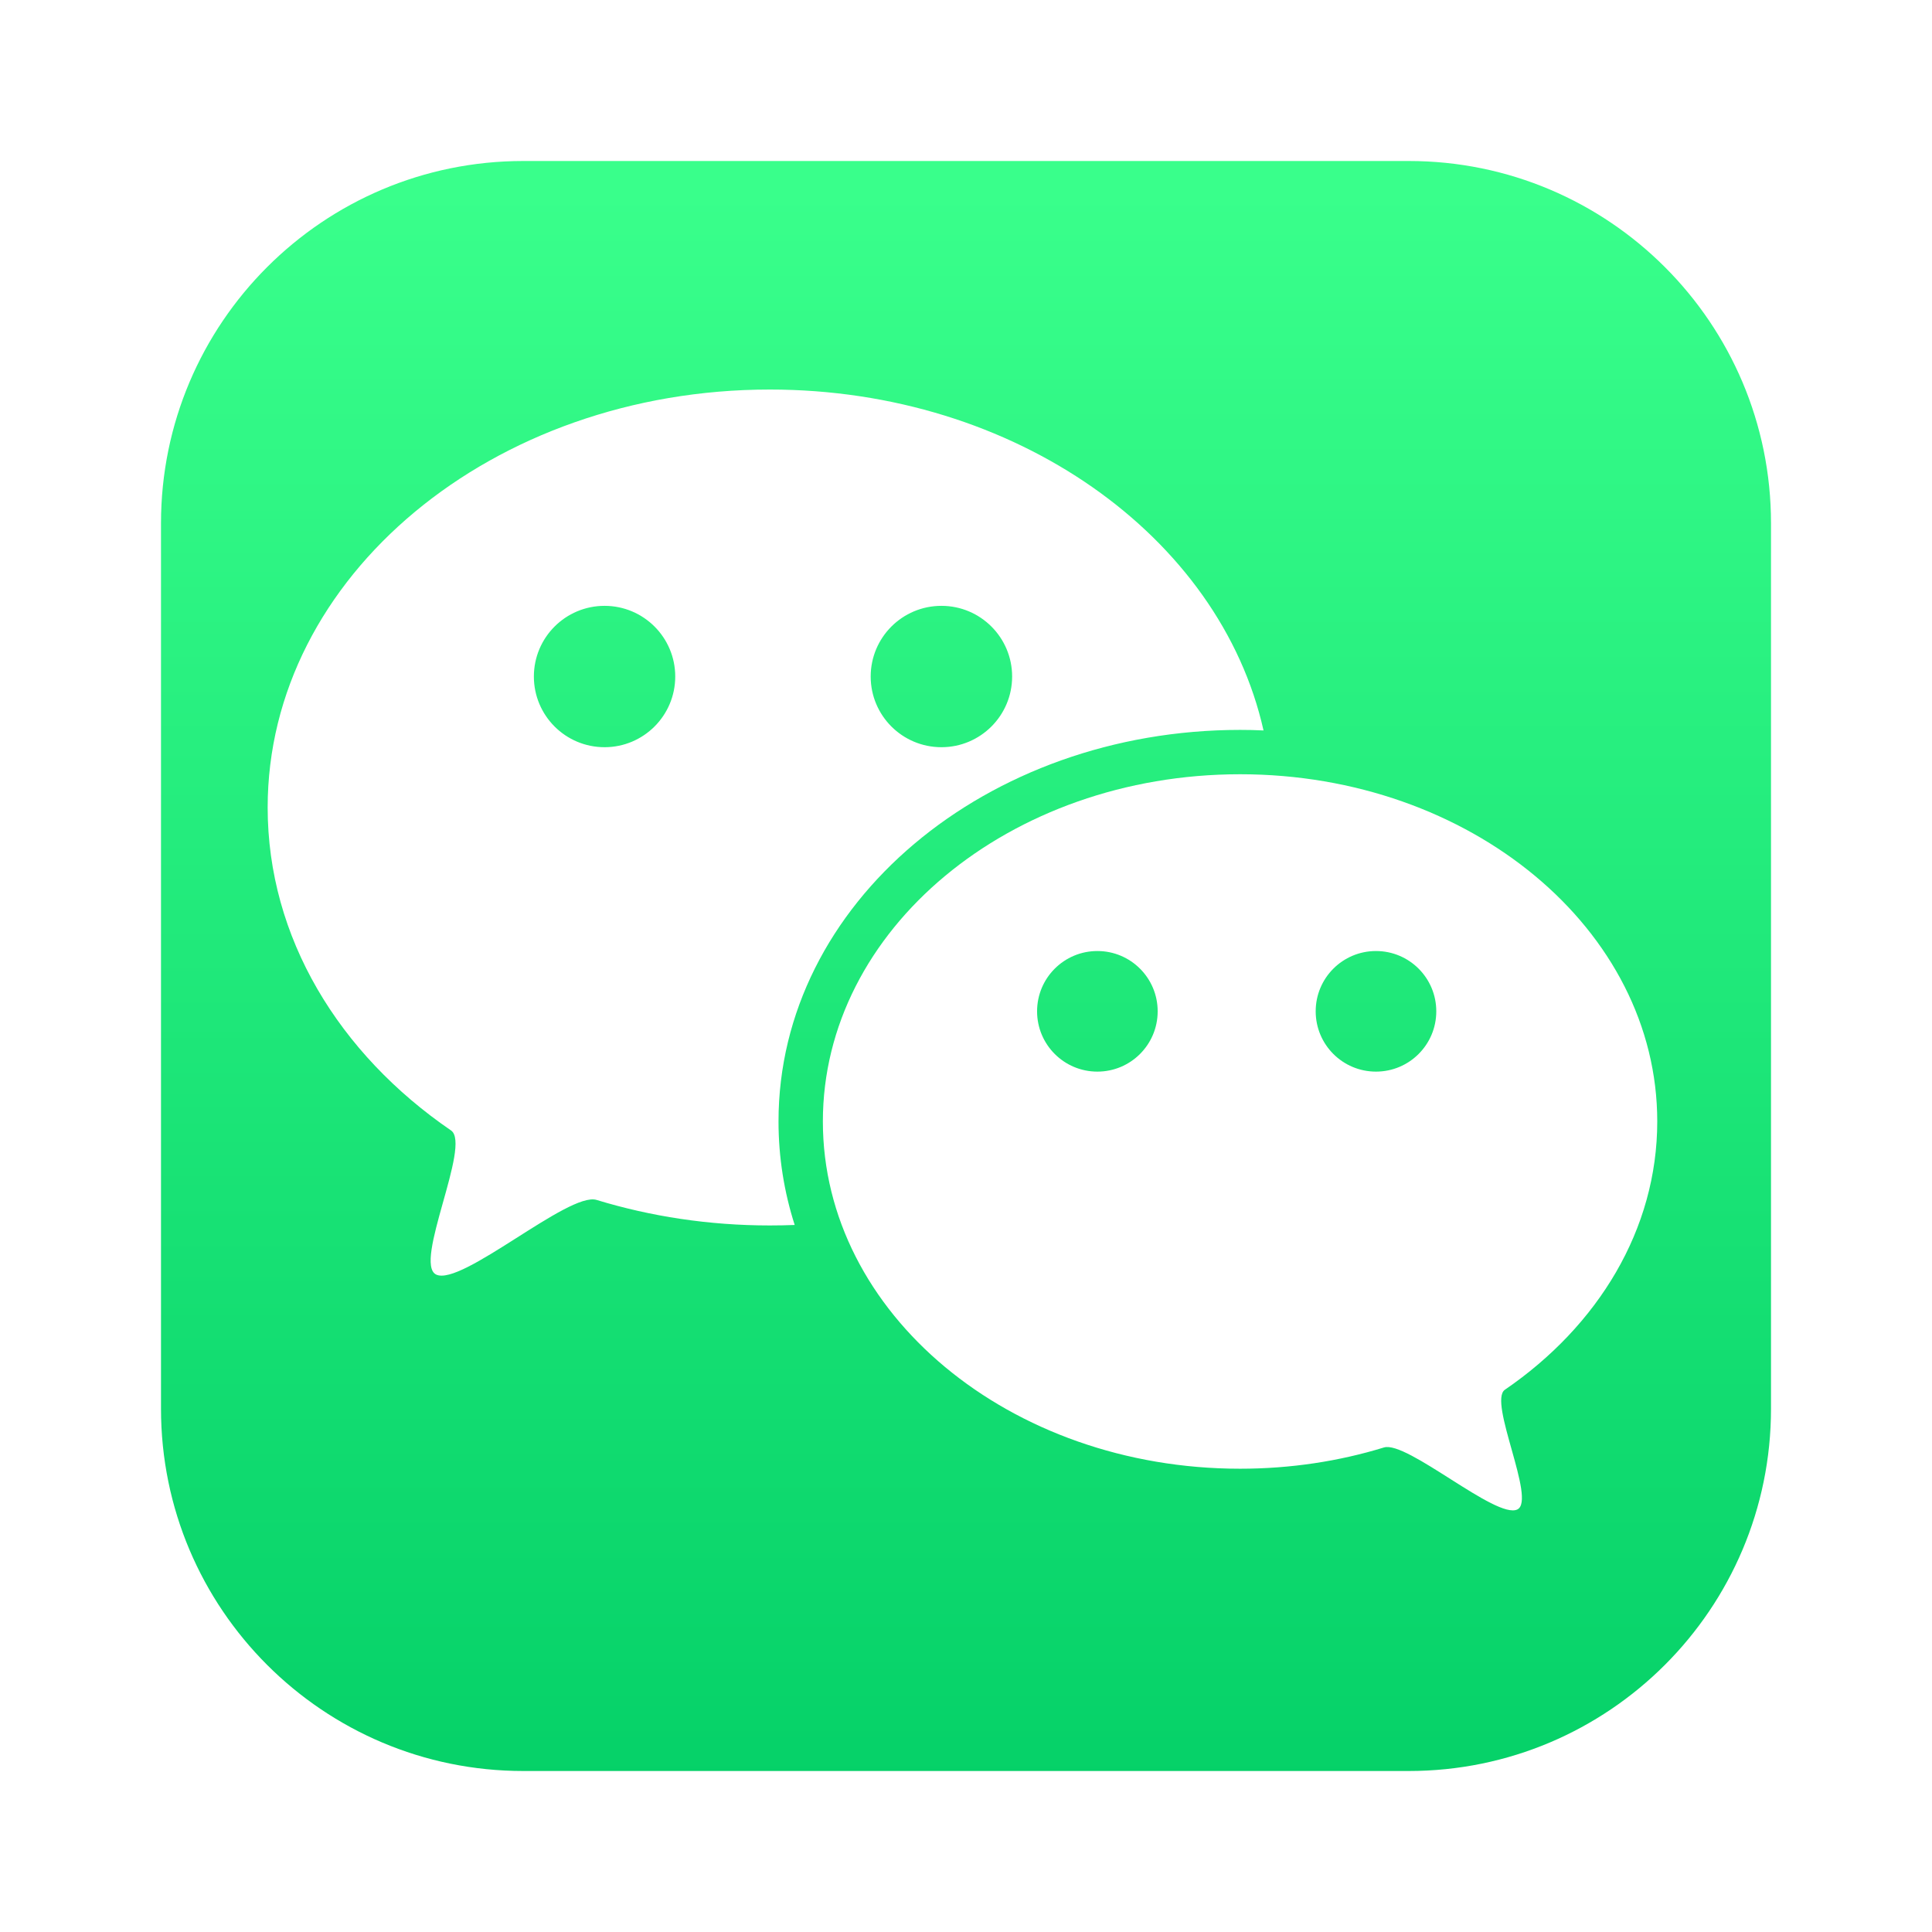 <?xml version="1.0" encoding="UTF-8"?>
<svg width="24px" height="24px" viewBox="0 0 24 24" version="1.1" xmlns="http://www.w3.org/2000/svg" xmlns:xlink="http://www.w3.org/1999/xlink">
    <title>uengine.com.tencent.mm</title>
    <defs>
        <filter x="-7.5%" y="-7.5%" width="115.0%" height="115.0%" filterUnits="objectBoundingBox" id="filter-1">
            <feOffset dx="0" dy="0" in="SourceAlpha" result="shadowOffsetOuter1"></feOffset>
            <feGaussianBlur stdDeviation="0.5" in="shadowOffsetOuter1" result="shadowBlurOuter1"></feGaussianBlur>
            <feColorMatrix values="0 0 0 0 0   0 0 0 0 0   0 0 0 0 0  0 0 0 0.15 0" type="matrix" in="shadowBlurOuter1" result="shadowMatrixOuter1"></feColorMatrix>
            <feMerge>
                <feMergeNode in="shadowMatrixOuter1"></feMergeNode>
                <feMergeNode in="SourceGraphic"></feMergeNode>
            </feMerge>
        </filter>
        <linearGradient x1="50%" y1="2.449%" x2="50%" y2="100%" id="linearGradient-2">
            <stop stop-color="#39FF8B" offset="0%"></stop>
            <stop stop-color="#05D168" offset="100%"></stop>
        </linearGradient>
    </defs>
    <g id="uengine.com.tencent.mm" stroke="none" stroke-width="1" fill="none" fill-rule="evenodd">
        <g id="编组" filter="url(#filter-1)" transform="translate(2, 2)" fill="url(#linearGradient-2)">
            <path d="M4.5,0 L15.5,0 C17.985,-4.56538782e-16 20,2.015 20,4.5 L20,15.5 C20,17.985 17.985,20 15.5,20 L4.5,20 C2.015,20 3.04359188e-16,17.985 0,15.5 L0,4.5 C-3.04359188e-16,2.015 2.015,4.56538782e-16 4.5,0 Z" id="矩形"></path>
        </g>
        <path d="M9.563,4.839 C12.616,4.839 15.156,6.664 15.696,9.074 C15.599,9.069 15.502,9.067 15.405,9.067 C12.258,9.067 9.671,11.22 9.671,13.931 C9.671,14.377 9.741,14.808 9.872,15.217 C9.77,15.221 9.667,15.223 9.563,15.223 C8.807,15.223 8.082,15.111 7.411,14.906 C7.066,14.8 5.731,15.985 5.418,15.833 C5.13,15.693 5.86,14.219 5.603,14.043 C4.212,13.091 3.325,11.647 3.325,10.031 C3.325,7.164 6.118,4.839 9.563,4.839 Z M7.51,7.526 C7.025,7.526 6.632,7.919 6.632,8.404 C6.632,8.889 7.025,9.282 7.51,9.282 C7.995,9.282 8.388,8.889 8.388,8.404 C8.388,7.919 7.995,7.526 7.51,7.526 Z M11.695,7.526 C11.209,7.526 10.816,7.919 10.816,8.404 C10.816,8.889 11.209,9.282 11.695,9.282 C12.18,9.282 12.573,8.889 12.573,8.404 C12.573,7.919 12.18,7.526 11.695,7.526 Z" id="形状结合" fill="#FFFFFF"></path>
        <path d="M15.405,9.618 C18.267,9.618 20.587,11.549 20.587,13.931 C20.587,15.274 19.85,16.473 18.694,17.264 C18.482,17.41 19.088,18.635 18.849,18.751 C18.588,18.878 17.479,17.894 17.192,17.981 C16.635,18.152 16.033,18.245 15.405,18.245 C12.542,18.245 10.222,16.314 10.222,13.931 C10.222,11.549 12.542,9.618 15.405,9.618 Z M13.632,11.814 C13.218,11.814 12.883,12.149 12.883,12.563 C12.883,12.977 13.218,13.312 13.632,13.312 C14.046,13.312 14.381,12.977 14.381,12.563 C14.381,12.149 14.046,11.814 13.632,11.814 Z M17.093,11.814 C16.679,11.814 16.344,12.149 16.344,12.563 C16.344,12.977 16.679,13.312 17.093,13.312 C17.507,13.312 17.842,12.977 17.842,12.563 C17.842,12.149 17.507,11.814 17.093,11.814 Z" id="形状结合" fill="#FFFFFF"></path>
    </g>
</svg>